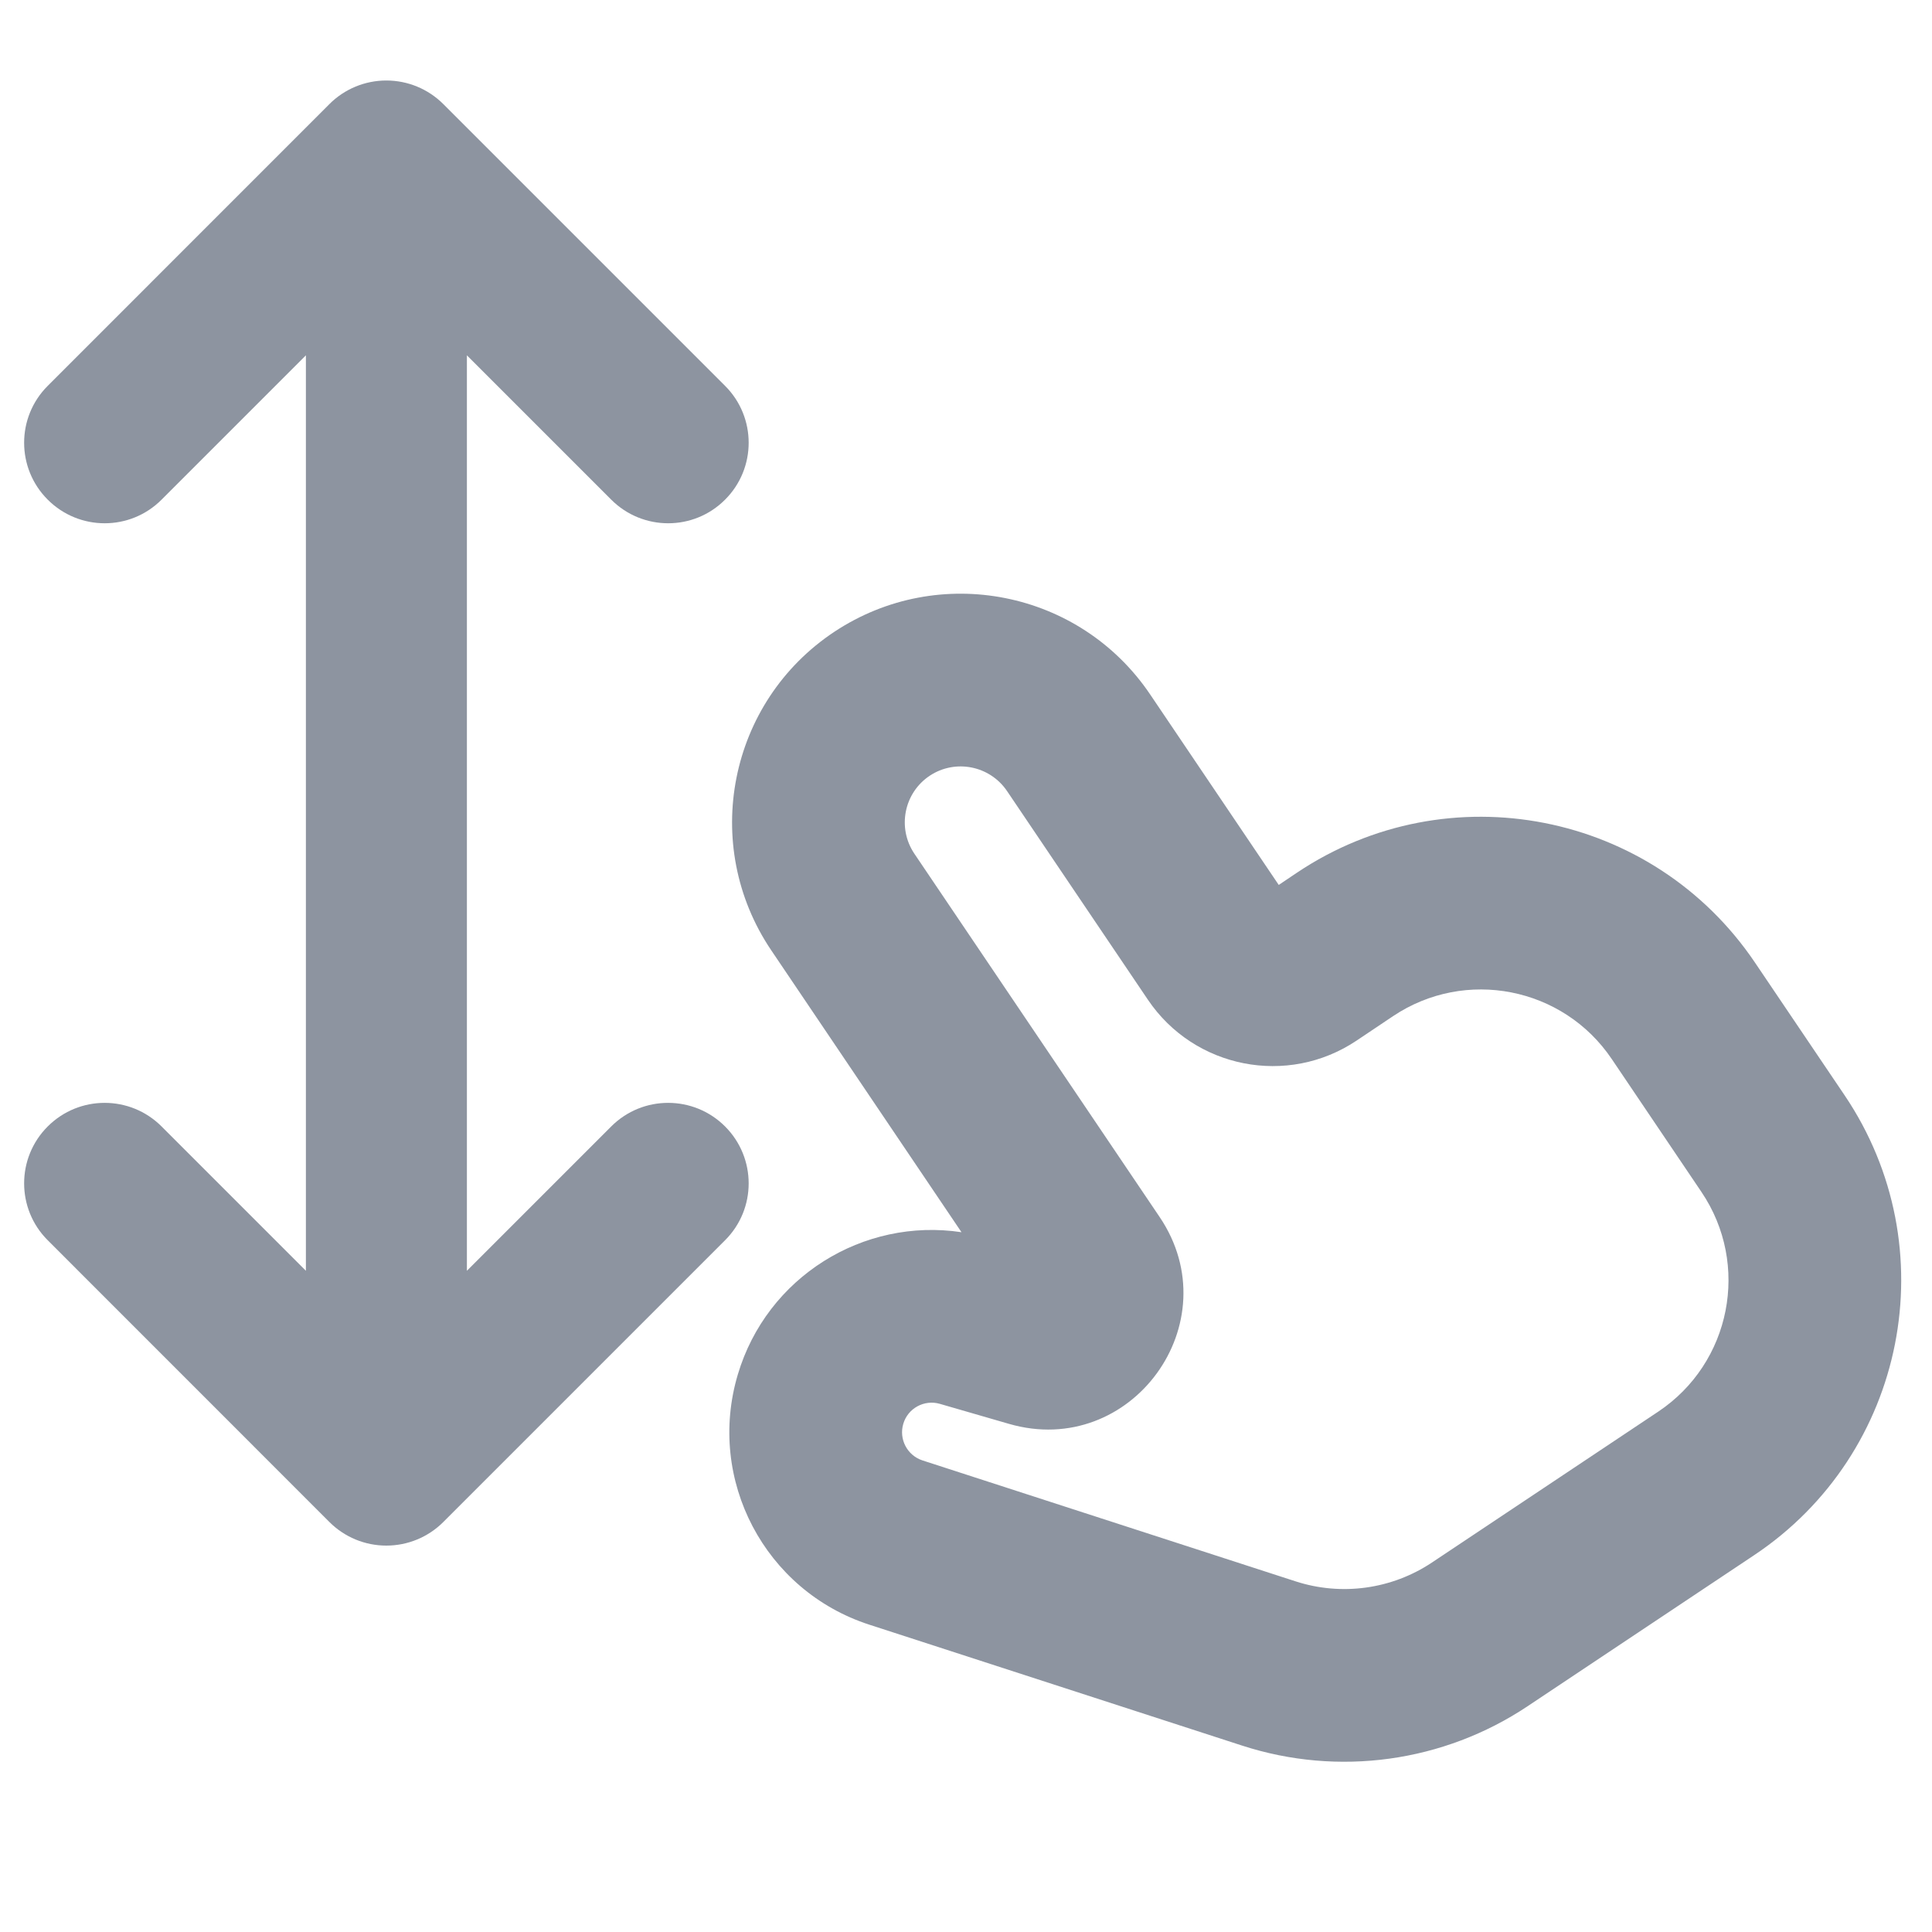 <svg width="24" height="24" viewBox="0 0 24 24" fill="none" xmlns="http://www.w3.org/2000/svg">
<path fill-rule="evenodd" clip-rule="evenodd" d="M11.55 9.636C11.229 9.849 11.143 10.284 11.358 10.604L14.406 15.119C15.289 16.429 14.053 18.127 12.535 17.688L11.675 17.439C11.481 17.383 11.278 17.494 11.221 17.687C11.164 17.878 11.27 18.08 11.46 18.142L16.094 19.644C16.664 19.829 17.288 19.743 17.787 19.411L20.599 17.536C21.503 16.933 21.745 15.709 21.136 14.807L20.022 13.156C19.418 12.26 18.203 12.022 17.305 12.623L16.853 12.926C15.996 13.501 14.836 13.273 14.259 12.418L12.51 9.827C12.296 9.511 11.868 9.426 11.55 9.636ZM9.58 11.804C8.698 10.496 9.05 8.72 10.365 7.848C11.665 6.987 13.416 7.334 14.288 8.627L15.885 10.993L16.111 10.841C17.991 9.582 20.534 10.081 21.8 11.956L22.915 13.607C24.188 15.494 23.683 18.058 21.789 19.32L18.977 21.195C17.932 21.892 16.626 22.072 15.432 21.685L10.798 20.182C9.501 19.761 8.776 18.383 9.165 17.076C9.526 15.861 10.725 15.123 11.944 15.307L9.58 11.804Z" fill="#8D94A0"/>
<path fill-rule="evenodd" clip-rule="evenodd" d="M4.799 1C5.065 1 5.319 1.105 5.507 1.293L9.007 4.793C9.398 5.183 9.398 5.817 9.007 6.207C8.617 6.598 7.984 6.598 7.593 6.207L5.8 4.414V15.786L7.593 13.993C7.984 13.602 8.617 13.603 9.007 13.993C9.398 14.384 9.398 15.017 9.007 15.407L5.507 18.907C5.319 19.095 5.065 19.2 4.799 19.2C4.534 19.2 4.28 19.095 4.092 18.907L0.593 15.407C0.202 15.017 0.202 14.383 0.593 13.993C0.984 13.602 1.617 13.603 2.007 13.993L3.8 15.786V4.414L2.007 6.207C1.617 6.598 0.984 6.598 0.593 6.207C0.202 5.817 0.202 5.183 0.593 4.793L4.092 1.293C4.28 1.105 4.534 1 4.799 1Z" fill="#8D94A0"/>
</svg>
